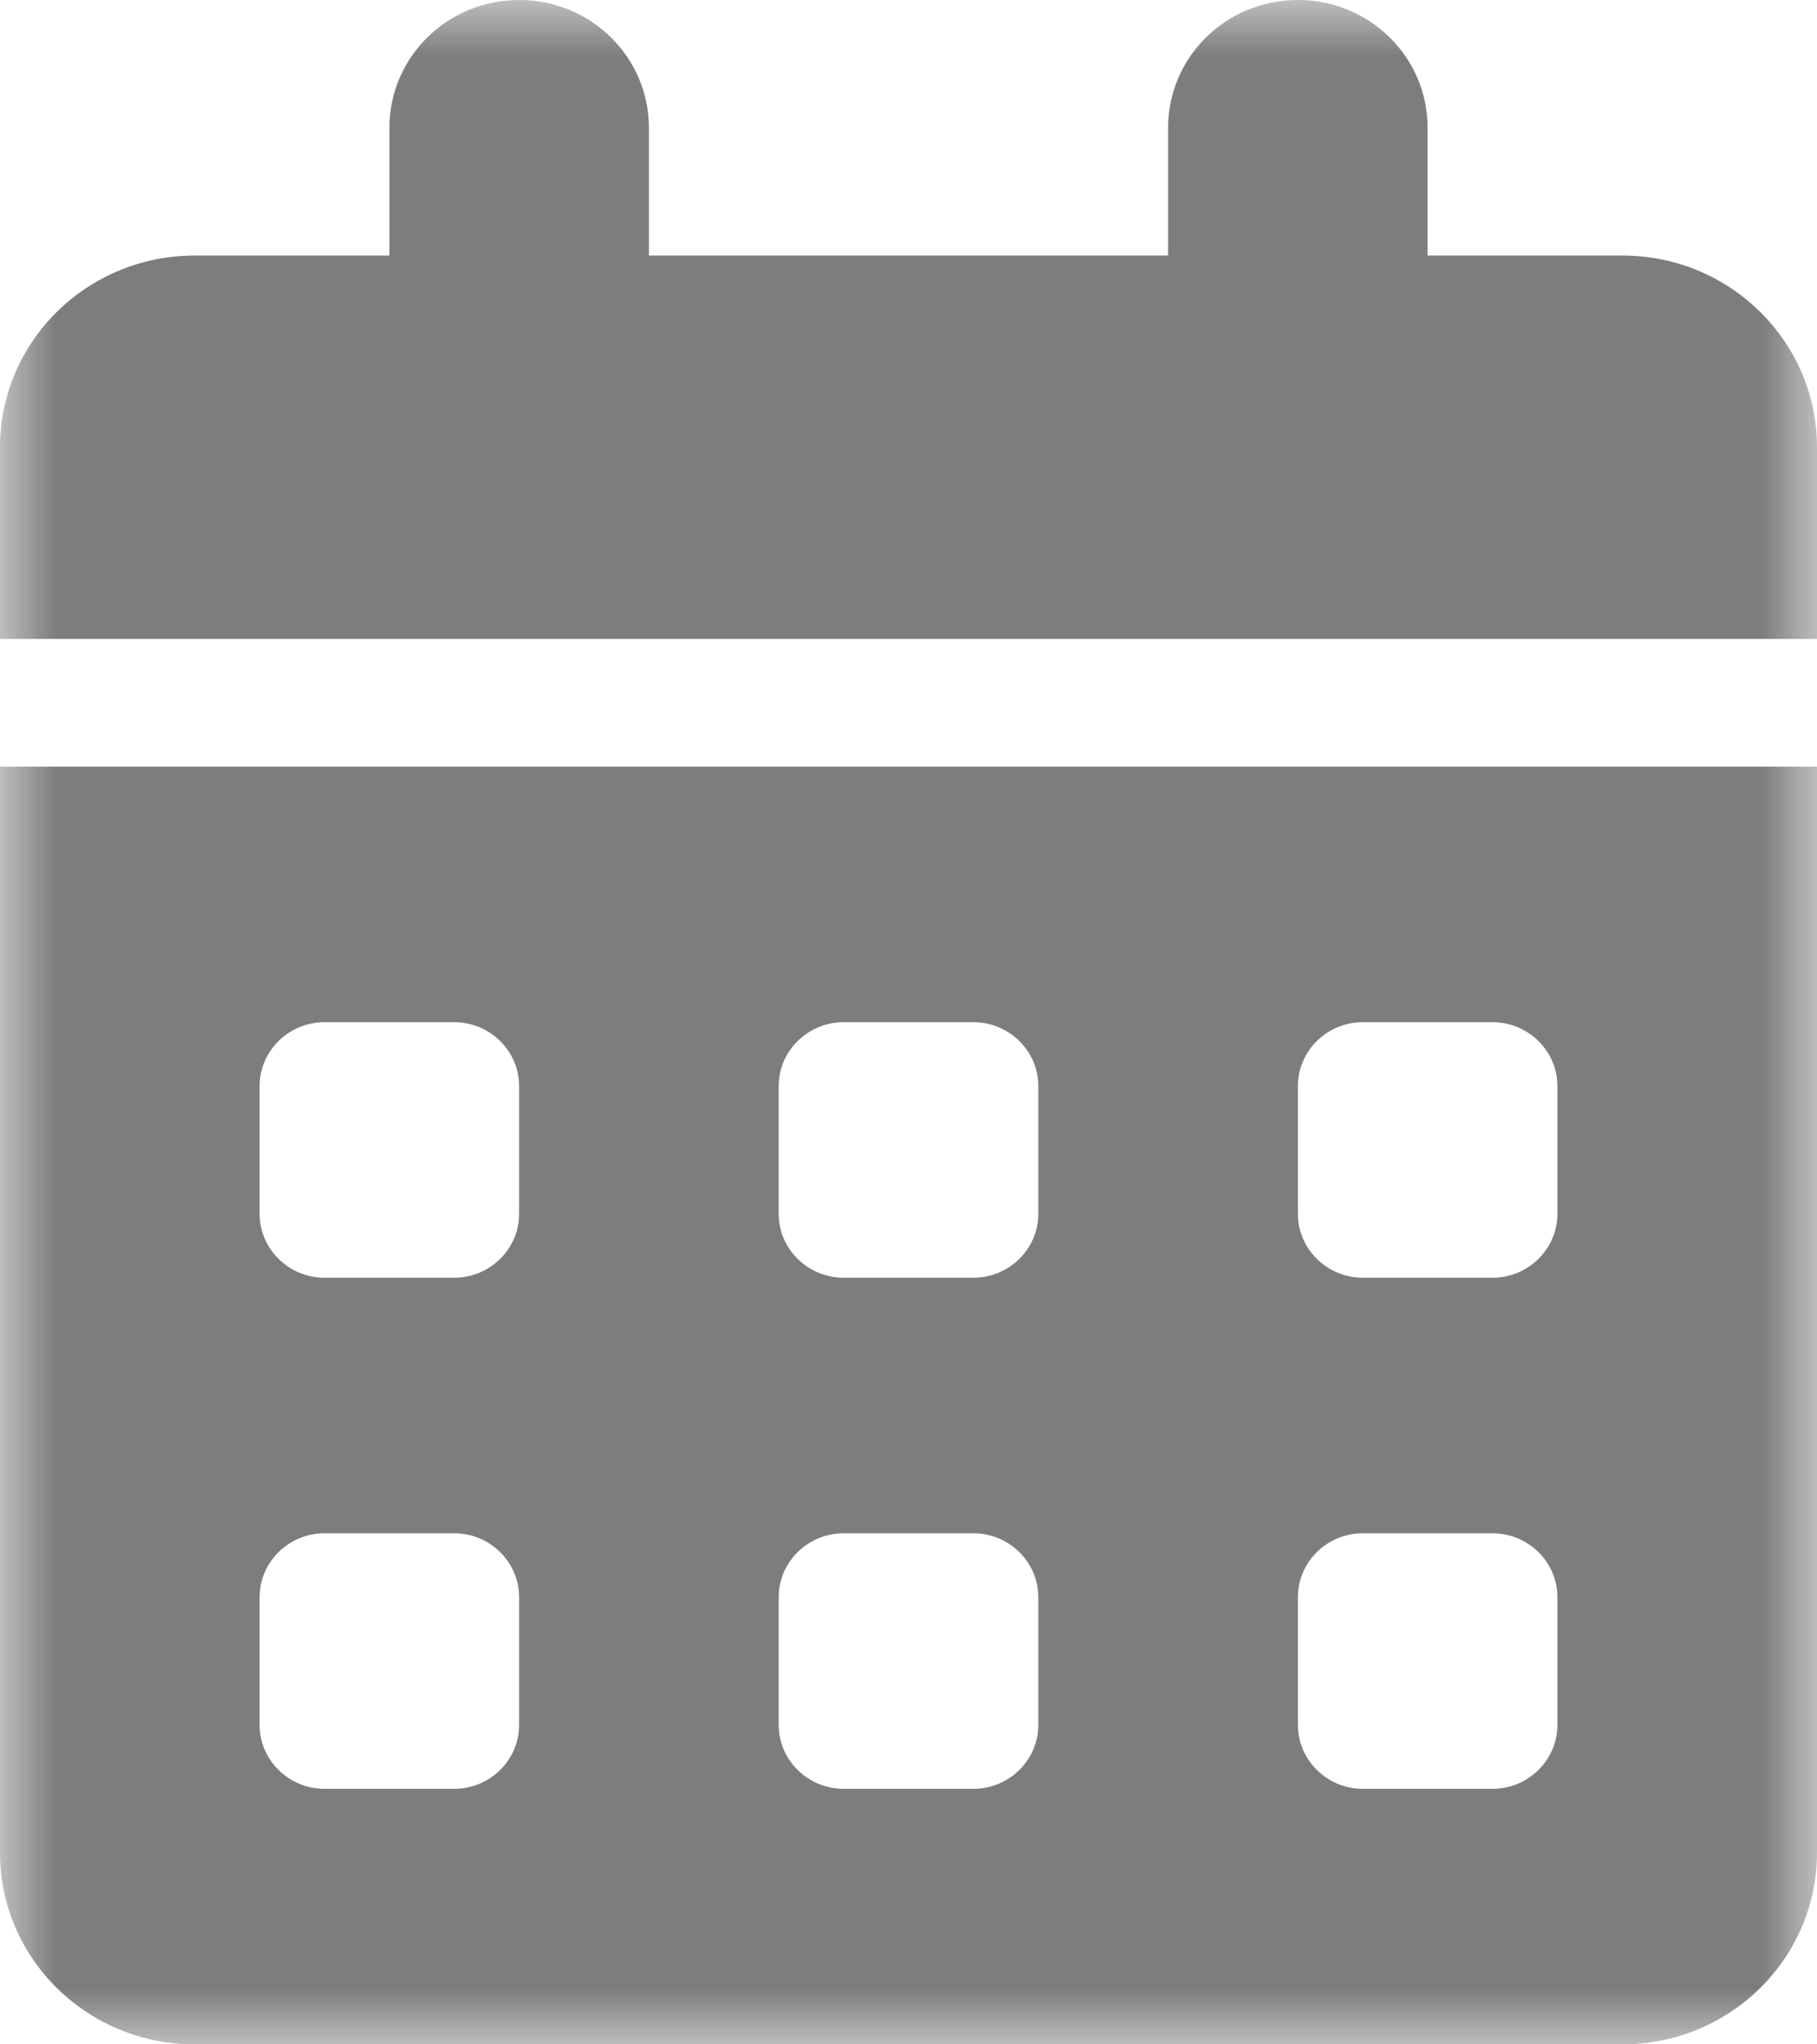 <svg width="16" height="18" viewBox="0 0 16 18" fill="none" xmlns="http://www.w3.org/2000/svg">
<mask id="mask0_743_958" style="mask-type:luminance" maskUnits="userSpaceOnUse" x="0" y="0" width="16" height="18">
<path d="M16 0H0V18H16V0Z" fill="white"/>
</mask>
<g mask="url(#mask0_743_958)">
<path d="M4.571 0C5.204 0 5.714 0.503 5.714 1.125V2.25H10.286V1.125C10.286 0.503 10.796 0 11.429 0C12.061 0 12.571 0.503 12.571 1.125V2.25H14.286C15.232 2.25 16 3.006 16 3.938V5.625H0V3.938C0 3.006 0.768 2.25 1.714 2.25H3.429V1.125C3.429 0.503 3.939 0 4.571 0ZM0 6.75H16V16.312C16 17.244 15.232 18 14.286 18H1.714C0.768 18 0 17.244 0 16.312V6.75ZM2.286 9.562V10.688C2.286 10.997 2.543 11.25 2.857 11.25H4C4.314 11.25 4.571 10.997 4.571 10.688V9.562C4.571 9.253 4.314 9 4 9H2.857C2.543 9 2.286 9.253 2.286 9.562ZM6.857 9.562V10.688C6.857 10.997 7.114 11.25 7.429 11.25H8.571C8.886 11.25 9.143 10.997 9.143 10.688V9.562C9.143 9.253 8.886 9 8.571 9H7.429C7.114 9 6.857 9.253 6.857 9.562ZM12 9C11.686 9 11.429 9.253 11.429 9.562V10.688C11.429 10.997 11.686 11.25 12 11.25H13.143C13.457 11.25 13.714 10.997 13.714 10.688V9.562C13.714 9.253 13.457 9 13.143 9H12ZM2.286 14.062V15.188C2.286 15.497 2.543 15.75 2.857 15.75H4C4.314 15.75 4.571 15.497 4.571 15.188V14.062C4.571 13.753 4.314 13.5 4 13.5H2.857C2.543 13.5 2.286 13.753 2.286 14.062ZM7.429 13.5C7.114 13.5 6.857 13.753 6.857 14.062V15.188C6.857 15.497 7.114 15.75 7.429 15.75H8.571C8.886 15.75 9.143 15.497 9.143 15.188V14.062C9.143 13.753 8.886 13.5 8.571 13.5H7.429ZM11.429 14.062V15.188C11.429 15.497 11.686 15.75 12 15.75H13.143C13.457 15.75 13.714 15.497 13.714 15.188V14.062C13.714 13.753 13.457 13.5 13.143 13.5H12C11.686 13.5 11.429 13.753 11.429 14.062Z" fill="#7D7D7D"/>
</g>
</svg>
